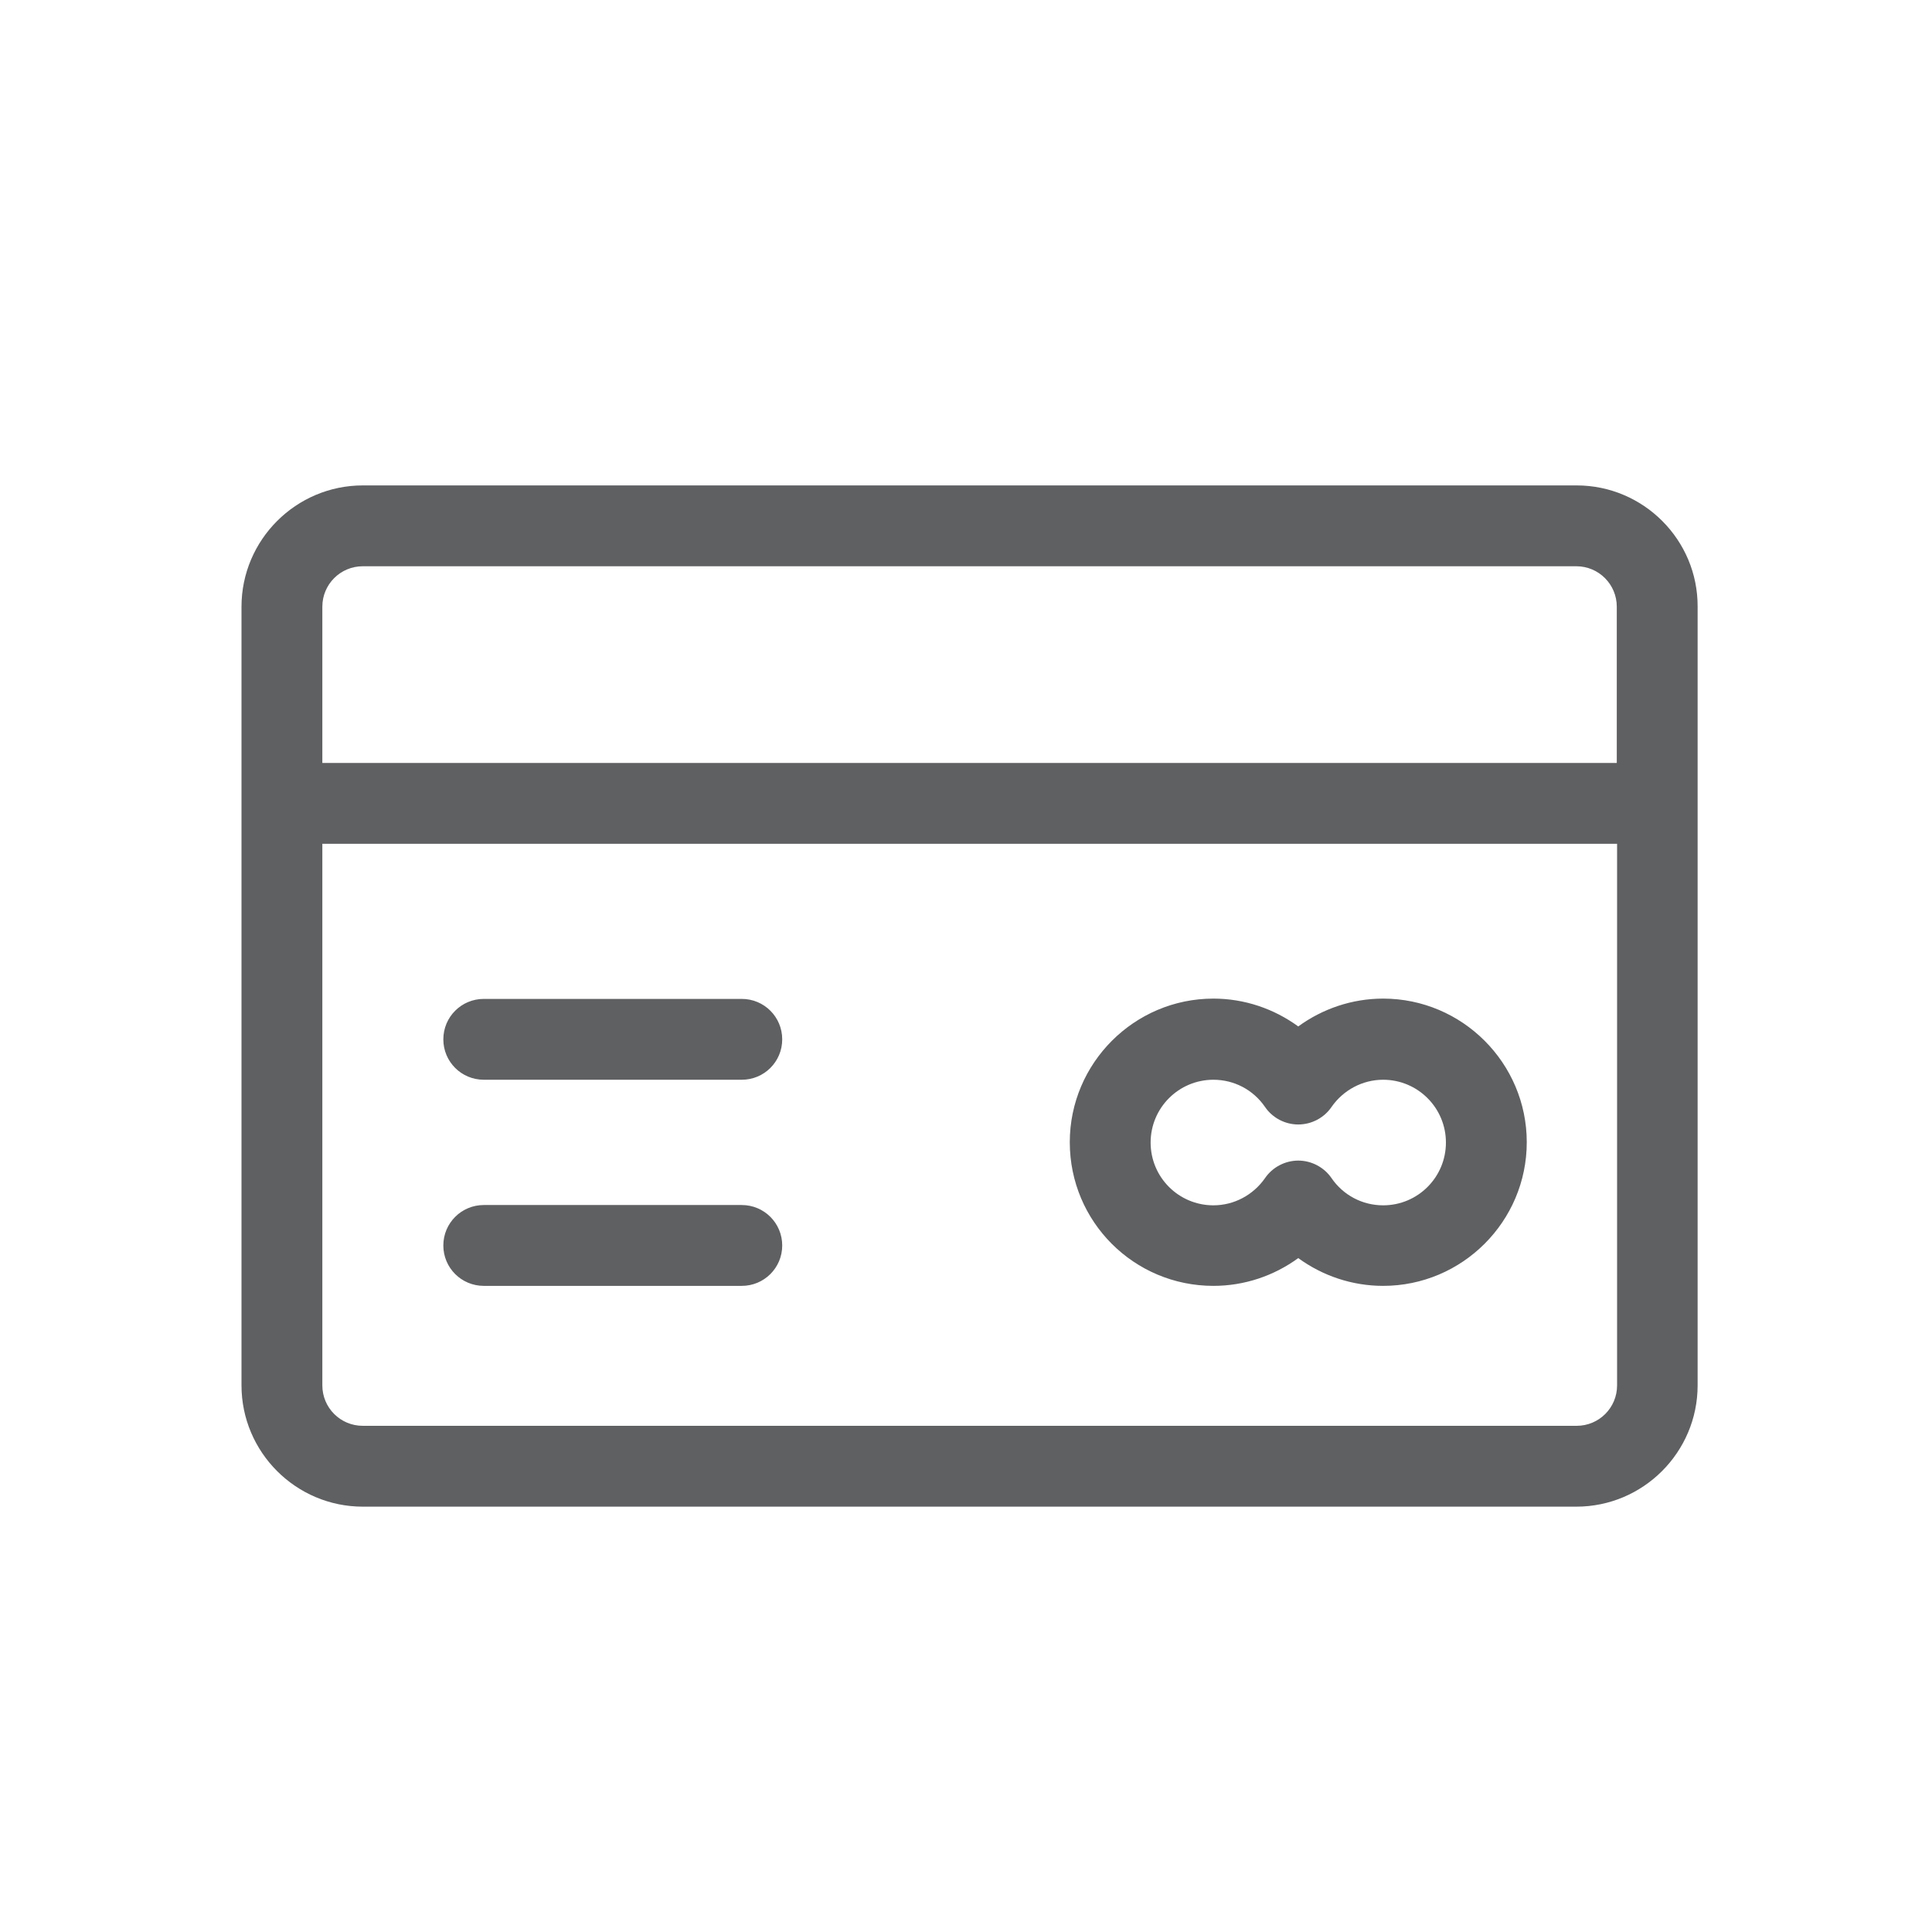 <?xml version="1.0" encoding="UTF-8"?>
<svg width="32px" height="32px" viewBox="0 0 32 32" version="1.1" xmlns="http://www.w3.org/2000/svg" xmlns:xlink="http://www.w3.org/1999/xlink">
    <title>icon/account/payments</title>
    <g id="icon/account/payments" stroke="none" stroke-width="1" fill="none" fill-rule="evenodd">
        <path d="M26.114,8.04 C27.221,8.04 28.123,8.943 28.118,10.049 L28.118,10.049 L28.118,22.946 C28.118,24.053 27.216,24.955 26.109,24.955 L26.109,24.955 L6.009,24.955 C4.902,24.955 4,24.053 4,22.946 L4,22.946 L4,10.049 C4,8.943 4.902,8.04 6.009,8.04 L6.009,8.04 Z M26.784,13.976 L5.339,13.976 L5.339,22.946 C5.339,23.317 5.638,23.616 6.009,23.616 L6.009,23.616 L26.114,23.616 C26.485,23.616 26.784,23.317 26.784,22.946 L26.784,22.946 L26.784,13.976 Z M22.909,16.54 C24.22,16.54 25.288,17.609 25.288,18.919 C25.288,20.23 24.22,21.298 22.909,21.298 C22.396,21.298 21.907,21.132 21.503,20.838 C21.1,21.132 20.611,21.298 20.098,21.298 C18.782,21.298 17.719,20.235 17.719,18.919 C17.719,17.609 18.787,16.54 20.098,16.54 C20.611,16.54 21.1,16.707 21.503,17.001 C21.907,16.707 22.396,16.54 22.909,16.54 Z M12.286,19.959 C12.657,19.959 12.956,20.259 12.956,20.629 C12.956,20.999 12.657,21.298 12.286,21.298 L12.286,21.298 L8.013,21.298 C7.642,21.298 7.343,20.999 7.343,20.629 C7.343,20.259 7.642,19.959 8.013,19.959 L8.013,19.959 Z M22.909,17.884 C22.567,17.884 22.249,18.055 22.054,18.335 C21.931,18.516 21.722,18.625 21.503,18.625 C21.285,18.625 21.076,18.516 20.953,18.335 C20.758,18.05 20.44,17.884 20.098,17.884 C19.523,17.884 19.058,18.35 19.058,18.924 C19.058,19.499 19.523,19.964 20.098,19.964 C20.44,19.964 20.758,19.793 20.953,19.513 C21.076,19.333 21.285,19.223 21.503,19.223 C21.722,19.223 21.931,19.333 22.054,19.513 C22.249,19.798 22.567,19.964 22.909,19.964 C23.484,19.964 23.949,19.499 23.949,18.924 C23.949,18.35 23.484,17.884 22.909,17.884 Z M12.286,16.545 C12.657,16.545 12.956,16.844 12.956,17.215 C12.956,17.585 12.657,17.884 12.286,17.884 L12.286,17.884 L8.013,17.884 C7.642,17.884 7.343,17.585 7.343,17.215 C7.343,16.844 7.642,16.545 8.013,16.545 L8.013,16.545 Z M26.109,9.379 L6.009,9.379 C5.638,9.379 5.339,9.679 5.339,10.049 L5.339,10.049 L5.339,12.637 L26.779,12.637 L26.779,10.049 C26.779,9.679 26.48,9.379 26.109,9.379 L26.109,9.379 Z" id="Combined-Shape" fill="#5F6062"></path>
    </g>
</svg>